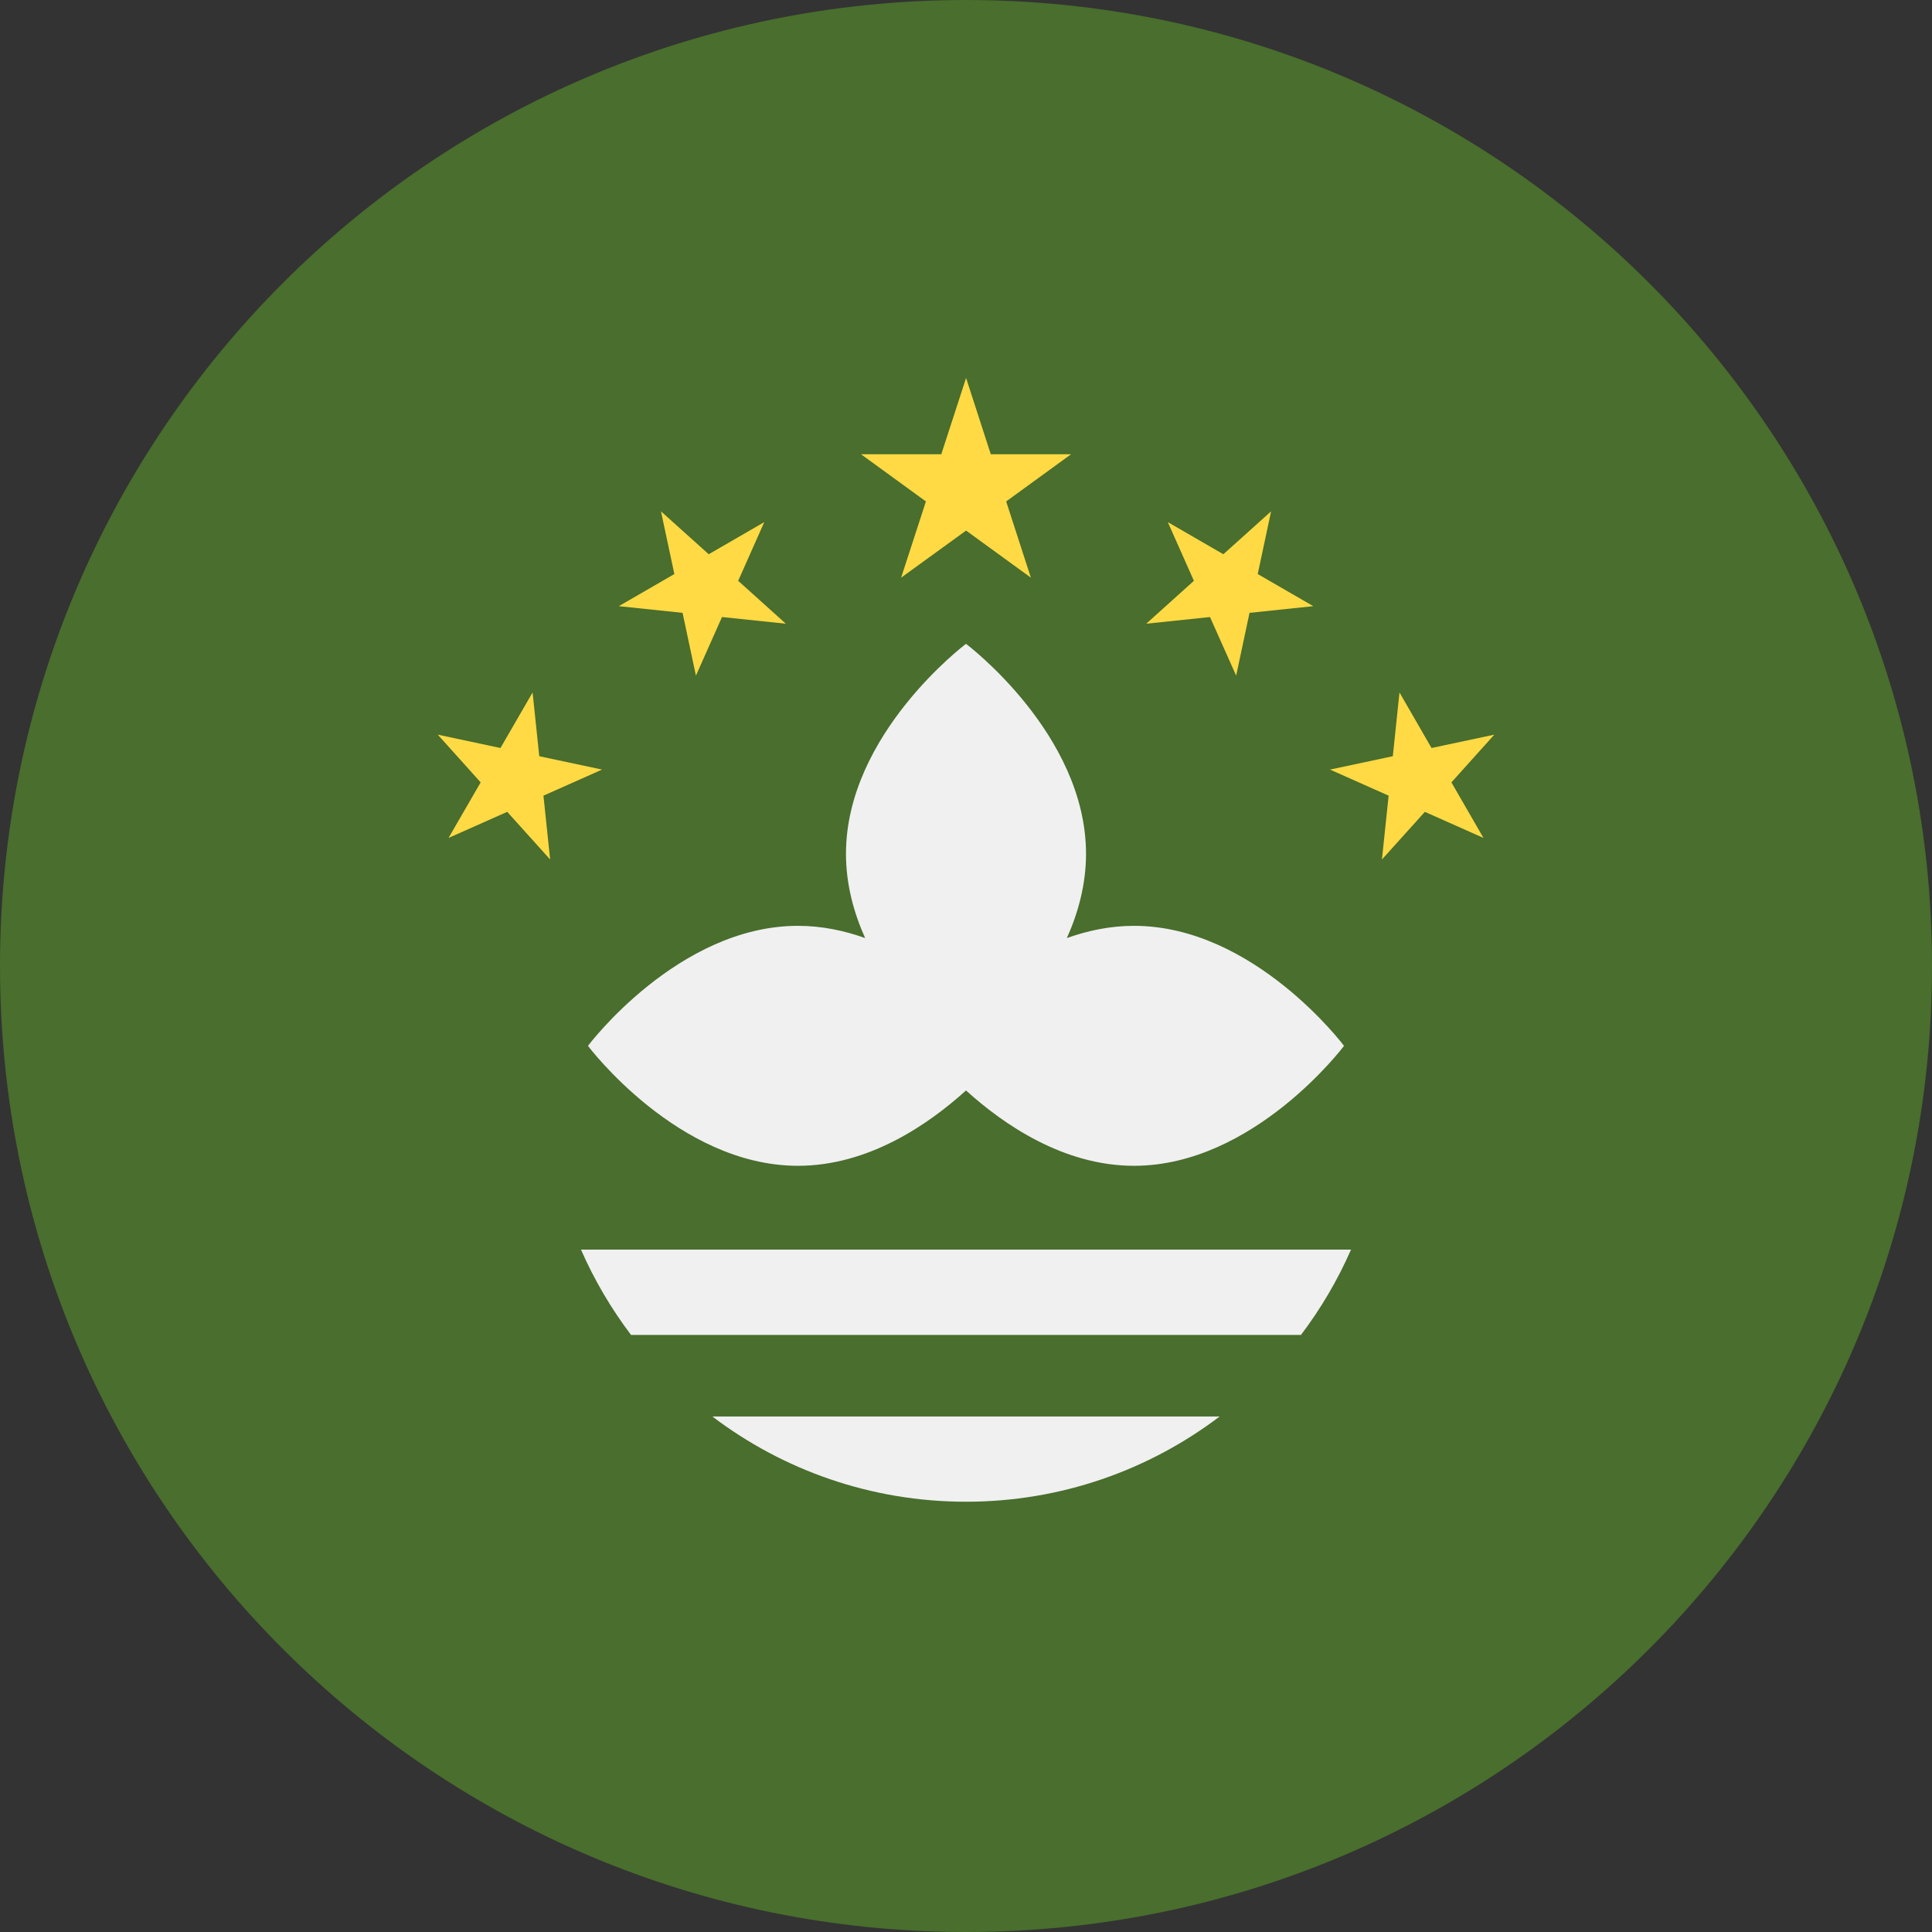 <svg width="24" height="24" viewBox="0 0 24 24" fill="none" xmlns="http://www.w3.org/2000/svg">
<rect x="0" y="0" width="24" height="24" fill="#333333" stroke="none"/>
<g clip-path="url(#clip0_19978_7387)">
<path d="M12 24C18.627 24 24 18.627 24 12C24 5.373 18.627 0 12 0C5.373 0 0 5.373 0 12C0 18.627 5.373 24 12 24Z" fill="#496E2D"/>
<path d="M14.087 11.501C13.792 11.501 13.513 11.56 13.253 11.653C13.395 11.336 13.491 10.983 13.491 10.607C13.491 9.116 12 7.998 12 7.998C12 7.998 10.509 9.116 10.509 10.607C10.509 10.983 10.605 11.336 10.747 11.653C10.487 11.56 10.207 11.501 9.913 11.501C8.422 11.501 7.304 12.992 7.304 12.992C7.304 12.992 8.422 14.482 9.913 14.482C10.787 14.482 11.532 13.97 12 13.546C12.468 13.97 13.213 14.482 14.087 14.482C15.578 14.482 16.696 12.992 16.696 12.992C16.696 12.992 15.578 11.501 14.087 11.501Z" fill="#F0F0F0"/>
<path d="M12.001 4.695L12.308 5.643H13.305L12.499 6.229L12.806 7.176L12.001 6.591L11.194 7.176L11.502 6.229L10.696 5.643H11.693L12.001 4.695Z" fill="#FFDA44"/>
<path d="M8.211 6.352L8.804 6.885L9.494 6.486L9.17 7.215L9.762 7.748L8.969 7.665L8.645 8.393L8.479 7.613L7.687 7.53L8.377 7.131L8.211 6.352Z" fill="#FFDA44"/>
<path d="M5.438 9.126L6.217 9.292L6.616 8.602L6.699 9.394L7.479 9.56L6.751 9.884L6.834 10.677L6.301 10.085L5.572 10.409L5.971 9.719L5.438 9.126Z" fill="#FFDA44"/>
<path d="M15.79 6.352L15.197 6.885L14.507 6.486L14.831 7.215L14.239 7.748L15.031 7.665L15.356 8.393L15.522 7.613L16.314 7.53L15.624 7.131L15.79 6.352Z" fill="#FFDA44"/>
<path d="M18.563 9.126L17.783 9.292L17.385 8.602L17.302 9.394L16.522 9.56L17.25 9.884L17.167 10.677L17.7 10.085L18.428 10.409L18.03 9.719L18.563 9.126Z" fill="#FFDA44"/>
<path d="M12 18.655C13.184 18.655 14.275 18.26 15.151 17.596H8.849C9.724 18.26 10.816 18.655 12 18.655Z" fill="#F0F0F0"/>
<path d="M7.217 15.523C7.383 15.902 7.593 16.258 7.839 16.583H16.161C16.407 16.258 16.617 15.902 16.783 15.523H7.217Z" fill="#F0F0F0"/>
</g>
<defs>
<clipPath id="clip0_19978_7387">
<rect width="24" height="24" fill="white"/>
</clipPath>
</defs>
</svg>
